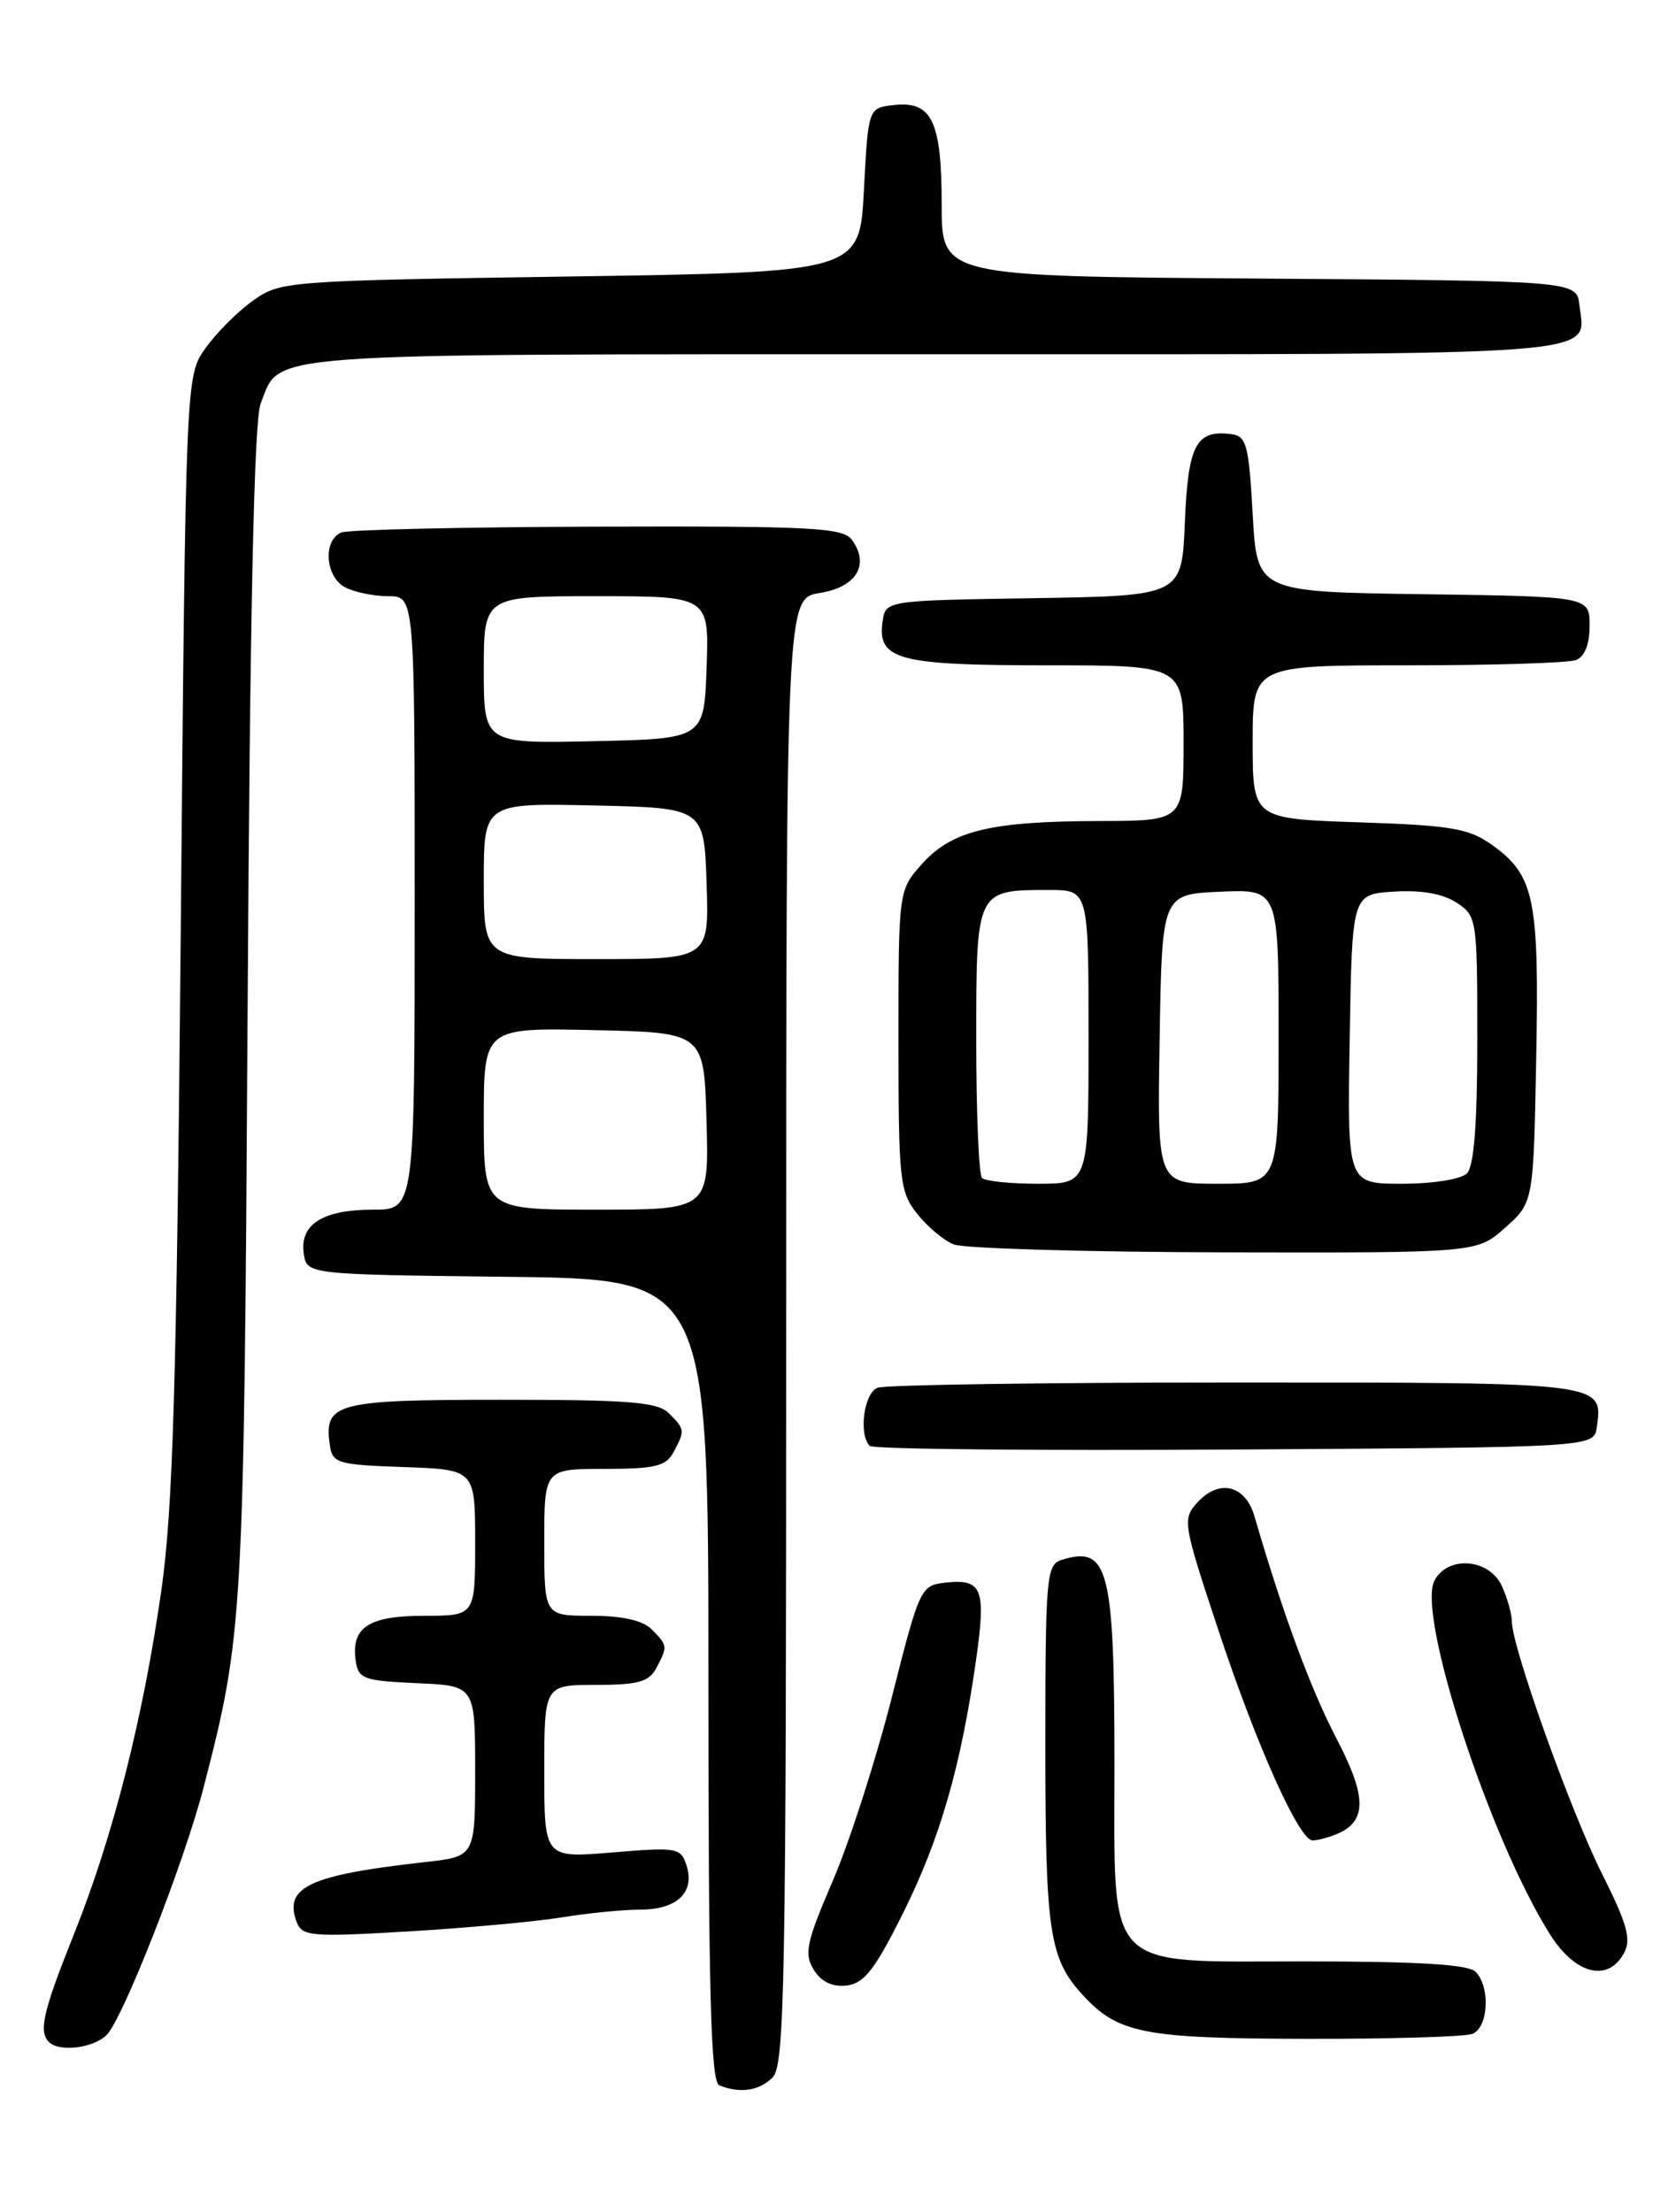 <?xml version="1.0" encoding="UTF-8" standalone="no"?>
<!DOCTYPE svg PUBLIC "-//W3C//DTD SVG 1.1//EN" "http://www.w3.org/Graphics/SVG/1.1/DTD/svg11.dtd" >
<svg xmlns="http://www.w3.org/2000/svg" xmlns:xlink="http://www.w3.org/1999/xlink" version="1.1" viewBox="0 0 194 256">
 <g >
 <path fill="currentColor"
d=" M 89.43 240.43 C 90.83 239.02 91.00 229.81 91.00 154.06 C 91.00 69.26 91.00 69.26 94.88 68.63 C 99.13 67.96 100.71 65.35 98.61 62.48 C 97.57 61.06 94.08 60.88 69.26 60.95 C 53.76 61.00 40.39 61.30 39.54 61.62 C 37.36 62.46 37.62 66.73 39.93 67.96 C 41.00 68.53 43.25 69.00 44.93 69.00 C 48.00 69.00 48.00 69.00 48.00 104.50 C 48.00 140.00 48.00 140.00 43.19 140.00 C 37.37 140.00 34.68 141.69 35.16 145.06 C 35.50 147.50 35.50 147.50 58.75 147.77 C 82.00 148.04 82.00 148.04 82.00 194.44 C 82.00 230.62 82.28 240.94 83.25 241.34 C 85.66 242.31 87.87 241.99 89.43 240.43 Z  M 12.35 235.51 C 14.23 233.63 21.29 215.62 23.53 207.00 C 28.15 189.17 28.24 187.65 28.66 117.00 C 28.93 70.83 29.41 48.62 30.17 46.71 C 32.54 40.73 28.83 41.00 108.10 41.00 C 187.41 41.00 183.51 41.30 182.82 35.31 C 182.50 32.50 182.50 32.50 145.75 32.24 C 109.00 31.98 109.00 31.98 109.00 23.68 C 109.00 14.01 107.87 11.66 103.45 12.16 C 100.50 12.50 100.50 12.50 100.00 22.00 C 99.50 31.50 99.50 31.50 66.00 32.00 C 33.08 32.49 32.44 32.54 29.29 34.79 C 27.52 36.05 25.05 38.52 23.79 40.29 C 21.50 43.50 21.50 43.50 20.92 108.00 C 20.44 160.41 20.02 174.67 18.67 184.10 C 16.55 198.92 13.09 212.53 8.57 223.82 C 4.98 232.81 4.44 235.11 5.67 236.33 C 6.86 237.53 10.82 237.04 12.35 235.51 Z  M 170.42 235.39 C 172.29 234.68 172.54 229.94 170.80 228.20 C 169.95 227.35 164.14 227.00 151.02 227.00 C 127.57 227.00 129.00 228.48 129.00 204.22 C 129.00 181.48 128.31 178.82 122.86 180.54 C 121.13 181.10 121.00 182.54 121.00 202.00 C 121.00 223.62 121.46 226.67 125.32 230.88 C 129.42 235.34 132.35 235.92 151.17 235.96 C 160.89 235.98 169.55 235.73 170.42 235.39 Z  M 104.57 221.33 C 108.83 212.76 111.24 204.39 112.99 192.04 C 114.16 183.83 113.69 182.68 109.37 183.17 C 106.57 183.49 106.42 183.83 103.22 196.47 C 101.41 203.61 98.35 213.13 96.41 217.64 C 93.33 224.81 93.05 226.11 94.19 227.96 C 95.07 229.37 96.33 229.98 98.00 229.79 C 100.03 229.55 101.26 227.97 104.57 221.33 Z  M 187.99 226.02 C 188.84 224.43 188.34 222.65 185.47 216.93 C 181.86 209.77 175.00 190.59 175.00 187.67 C 175.00 186.80 174.48 184.95 173.84 183.55 C 172.39 180.38 167.61 179.99 166.05 182.91 C 163.95 186.82 172.44 212.82 179.42 223.88 C 182.35 228.52 186.14 229.47 187.99 226.02 Z  M 65.00 221.91 C 68.03 221.41 72.13 221.01 74.13 221.01 C 78.37 221.00 80.46 219.01 79.47 215.91 C 78.81 213.84 78.40 213.76 70.89 214.39 C 63.00 215.05 63.00 215.05 63.00 205.02 C 63.00 195.00 63.00 195.00 68.96 195.00 C 73.84 195.00 75.12 194.65 75.96 193.07 C 77.30 190.56 77.29 190.43 75.43 188.57 C 74.39 187.53 72.03 187.00 68.43 187.00 C 63.00 187.00 63.00 187.00 63.00 178.50 C 63.00 170.00 63.00 170.00 69.96 170.00 C 75.83 170.00 77.09 169.69 77.96 168.07 C 79.30 165.56 79.29 165.43 77.43 163.57 C 76.12 162.26 72.91 162.00 58.05 162.00 C 38.89 162.00 37.49 162.37 38.17 167.19 C 38.48 169.36 39.00 169.52 46.75 169.79 C 55.00 170.08 55.00 170.08 55.00 178.54 C 55.00 187.00 55.00 187.00 49.12 187.00 C 42.67 187.00 40.63 188.33 41.17 192.19 C 41.47 194.31 42.07 194.52 48.25 194.80 C 55.00 195.09 55.00 195.09 55.00 204.97 C 55.00 214.86 55.00 214.86 49.25 215.50 C 35.77 217.00 32.79 218.40 34.36 222.49 C 34.98 224.10 36.11 224.19 47.27 223.53 C 54.00 223.13 61.98 222.40 65.00 221.91 Z  M 154.45 212.38 C 158.26 210.92 158.32 208.13 154.68 201.17 C 151.68 195.41 148.47 186.69 145.21 175.50 C 144.16 171.85 141.11 171.12 138.59 173.90 C 136.85 175.82 136.93 176.30 141.04 188.69 C 145.45 202.01 150.38 213.00 151.93 213.00 C 152.43 213.00 153.56 212.72 154.45 212.38 Z  M 184.83 165.19 C 185.57 159.96 185.87 160.00 142.96 160.00 C 121.07 160.00 102.45 160.27 101.58 160.61 C 100.00 161.21 99.36 166.02 100.68 167.34 C 101.05 167.72 120.06 167.90 142.93 167.76 C 184.50 167.50 184.50 167.50 184.83 165.19 Z  M 174.23 142.08 C 177.50 139.17 177.50 139.17 177.82 122.46 C 178.17 103.94 177.62 101.29 172.67 97.76 C 170.01 95.87 167.95 95.52 157.30 95.17 C 145.00 94.76 145.00 94.76 145.00 85.88 C 145.00 77.00 145.00 77.00 162.92 77.00 C 172.77 77.00 181.55 76.73 182.42 76.39 C 183.43 76.01 184.00 74.57 184.00 72.41 C 184.00 69.04 184.00 69.04 164.75 68.77 C 145.50 68.50 145.50 68.50 145.00 59.50 C 144.55 51.45 144.29 50.47 142.50 50.24 C 138.44 49.73 137.52 51.48 137.15 60.44 C 136.80 68.95 136.80 68.95 119.65 69.23 C 102.50 69.50 102.50 69.50 102.16 71.94 C 101.53 76.36 103.95 77.00 121.19 77.00 C 137.00 77.00 137.00 77.00 137.00 86.00 C 137.00 95.00 137.00 95.00 127.25 95.02 C 114.64 95.05 110.19 96.13 106.75 99.96 C 104.00 103.03 104.00 103.03 104.00 120.38 C 104.00 136.59 104.14 137.91 106.14 140.45 C 107.31 141.94 109.23 143.55 110.39 144.02 C 111.55 144.49 125.66 144.90 141.73 144.94 C 170.97 145.00 170.97 145.00 174.23 142.08 Z  M 56.00 129.47 C 56.00 118.94 56.00 118.94 68.75 119.22 C 81.50 119.50 81.50 119.50 81.78 129.75 C 82.07 140.00 82.07 140.00 69.03 140.00 C 56.00 140.00 56.00 140.00 56.00 129.47 Z  M 56.00 101.97 C 56.00 92.94 56.00 92.94 68.75 93.22 C 81.50 93.50 81.50 93.50 81.79 102.25 C 82.08 111.00 82.08 111.00 69.04 111.00 C 56.00 111.00 56.00 111.00 56.00 101.97 Z  M 56.00 77.53 C 56.00 69.00 56.00 69.00 69.04 69.00 C 82.08 69.00 82.08 69.00 81.79 77.25 C 81.50 85.50 81.50 85.50 68.75 85.78 C 56.00 86.06 56.00 86.06 56.00 77.53 Z  M 113.67 136.33 C 113.30 135.97 113.00 128.78 113.00 120.37 C 113.00 102.96 112.98 103.00 121.43 103.00 C 126.00 103.00 126.00 103.00 126.00 120.00 C 126.00 137.00 126.00 137.00 120.17 137.00 C 116.96 137.00 114.03 136.70 113.67 136.33 Z  M 134.23 120.25 C 134.50 103.50 134.50 103.50 141.25 103.20 C 148.00 102.91 148.00 102.91 148.00 119.95 C 148.00 137.00 148.00 137.00 140.98 137.00 C 133.95 137.00 133.95 137.00 134.23 120.25 Z  M 156.23 120.25 C 156.50 103.50 156.50 103.50 161.34 103.19 C 164.51 102.99 167.00 103.43 168.59 104.46 C 170.95 106.01 171.00 106.33 171.00 120.32 C 171.00 130.09 170.62 134.98 169.80 135.80 C 169.12 136.48 165.86 137.00 162.28 137.00 C 155.95 137.00 155.95 137.00 156.23 120.25 Z "/>
</g>
</svg>
